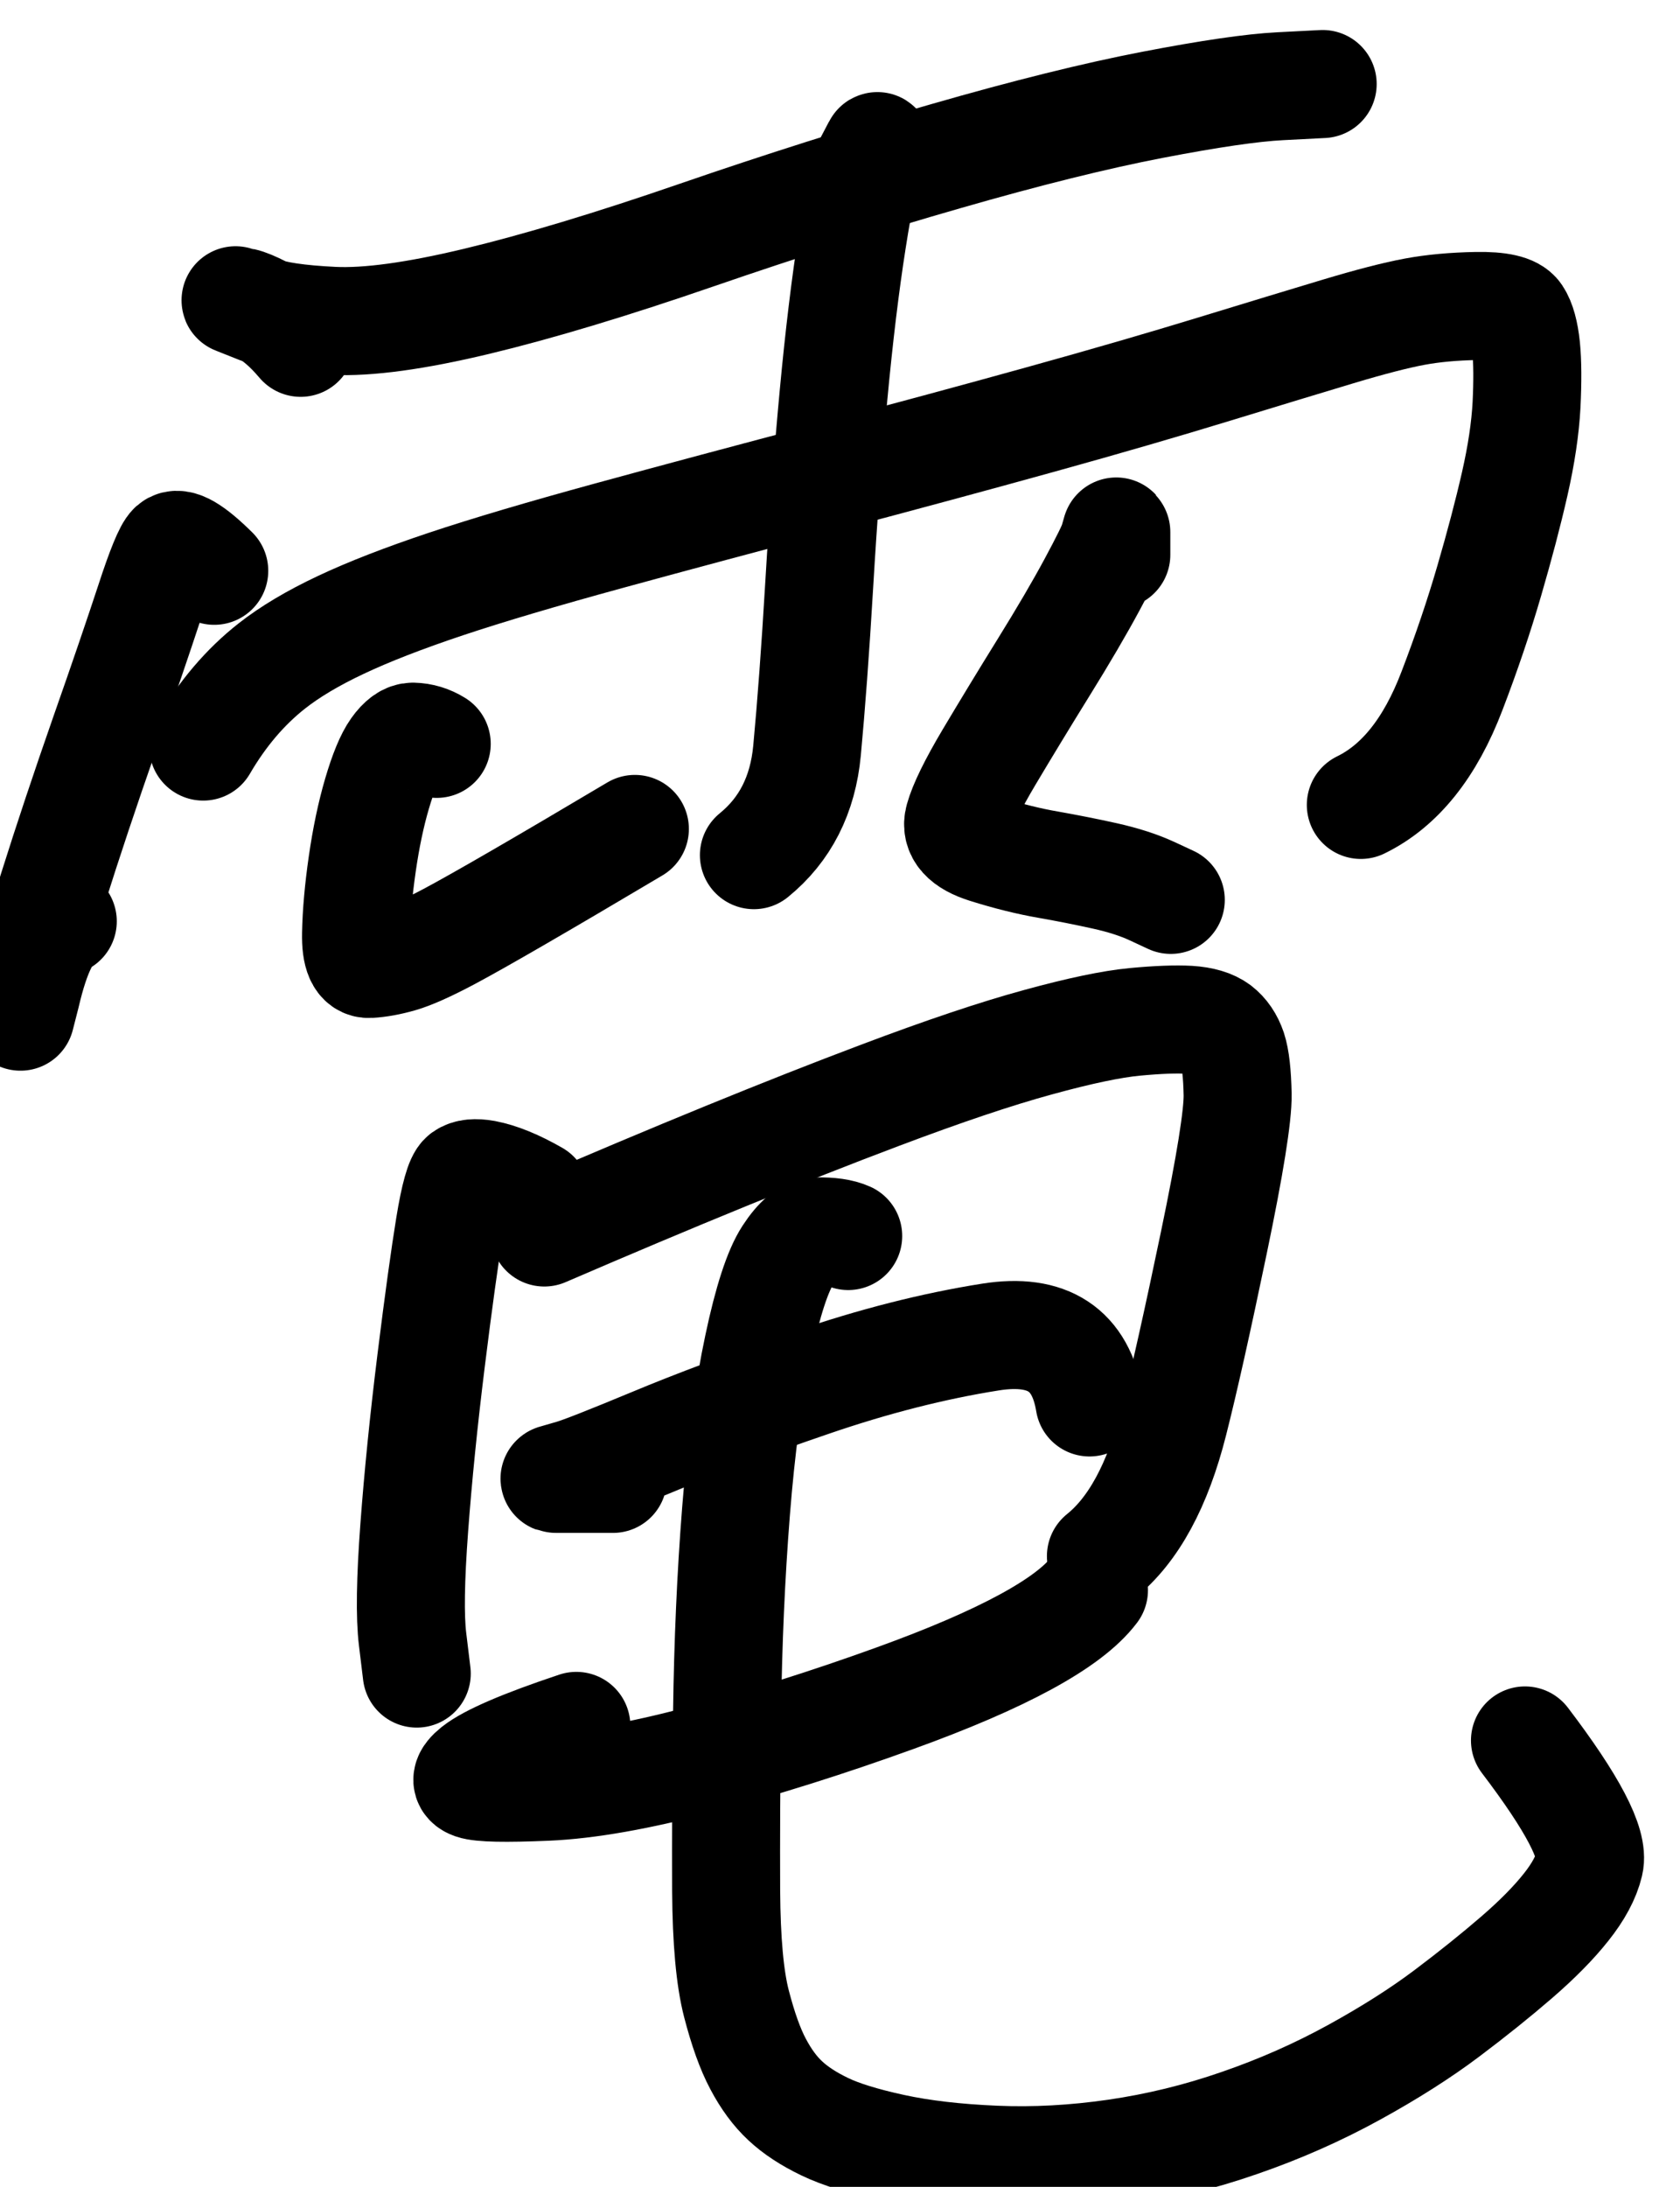 <?xml version="1.0" encoding="UTF-8" standalone="no"?>
<!-- Created with Inkscape (http://www.inkscape.org/) -->

<svg
   version="1.1"
   id="svg2"
   width="11.74"
   height="15.275"
   viewBox="0 0 11.74 15.275"
   sodipodi:docname="E24136542_宋昱宣_預報2.svg"
   inkscape:version="1.2.1 (9c6d41e410, 2022-07-14)"
   xmlns:inkscape="http://www.inkscape.org/namespaces/inkscape"
   xmlns:sodipodi="http://sodipodi.sourceforge.net/DTD/sodipodi-0.dtd"
   xmlns="http://www.w3.org/2000/svg"
   xmlns:svg="http://www.w3.org/2000/svg">
  <defs
     id="defs6" />
  <sodipodi:namedview
     id="namedview4"
     pagecolor="#ffffff"
     bordercolor="#000000"
     borderopacity="0.25"
     inkscape:showpageshadow="2"
     inkscape:pageopacity="0.0"
     inkscape:pagecheckerboard="0"
     inkscape:deskcolor="#d1d1d1"
     showgrid="false"
     inkscape:zoom="2.3786081"
     inkscape:cx="203.48035"
     inkscape:cy="340.32508"
     inkscape:window-width="1600"
     inkscape:window-height="930"
     inkscape:window-x="-6"
     inkscape:window-y="-6"
     inkscape:window-maximized="1"
     inkscape:current-layer="g10" />
  <g
     id="g10"
     inkscape:groupmode="layer"
     inkscape:label="Page 1"
     transform="matrix(1.333,0,0,-1.333,-215.57,1055.867)">
    <g
       id="g590137">
      <g
         id="g1408"
         transform="matrix(0.545,0,0,-0.545,0,841.89)">
        <path
           d="m 299.622,94.657 c -0.126,-0.149 -0.249,-0.255 -0.371,-0.316 -0.083,-0.042 -0.145,-0.068 -0.187,-0.077 -0.042,-0.01 -0.065,-0.015 -0.068,-0.016 -0.003,-7.6e-4 4e-4,9.7e-4 0.011,0.005 0.011,0.004 0.085,0.033 0.222,0.088 0.138,0.054 0.373,0.089 0.706,0.105 0.333,0.016 0.793,-0.047 1.381,-0.188 0.587,-0.141 1.292,-0.353 2.113,-0.636 0.822,-0.283 1.622,-0.537 2.401,-0.76 0.778,-0.224 1.441,-0.388 1.986,-0.493 0.546,-0.105 0.955,-0.165 1.228,-0.179 0.273,-0.014 0.409,-0.021 0.409,-0.021"
           style="fill:none;stroke:#000000;stroke-width:1.039;stroke-linecap:round;stroke-linejoin:round;stroke-miterlimit:10;stroke-dasharray:none;stroke-opacity:1"
           id="path1410" />
      </g>
      <g
         id="g1412"
         transform="matrix(0.545,0,0,-0.545,0,841.89)">
        <path
           d="m 298.791,96.849 c -0.21,-0.208 -0.344,-0.286 -0.403,-0.234 -0.041,0.037 -0.114,0.213 -0.217,0.529 -0.104,0.316 -0.248,0.74 -0.435,1.272 -0.186,0.532 -0.353,1.032 -0.5,1.499 -0.147,0.467 -0.242,0.819 -0.284,1.055 l -0.025,0.166 0.054,-0.211 c 0.096,-0.412 0.213,-0.647 0.353,-0.706"
           style="fill:none;stroke:#000000;stroke-width:1.039;stroke-linecap:round;stroke-linejoin:round;stroke-miterlimit:10;stroke-dasharray:none;stroke-opacity:1"
           id="path1414" />
      </g>
      <g
         id="g1416"
         transform="matrix(0.545,0,0,-0.545,0,841.89)">
        <path
           d="m 298.685,98.539 c 0.183,-0.314 0.403,-0.573 0.66,-0.775 0.173,-0.136 0.394,-0.268 0.664,-0.395 0.269,-0.127 0.607,-0.258 1.011,-0.393 0.405,-0.135 0.929,-0.29 1.573,-0.466 0.644,-0.176 1.339,-0.362 2.083,-0.558 0.744,-0.197 1.433,-0.383 2.064,-0.558 0.632,-0.175 1.188,-0.337 1.669,-0.484 0.481,-0.147 0.878,-0.268 1.192,-0.362 0.313,-0.094 0.559,-0.157 0.736,-0.19 0.177,-0.033 0.376,-0.051 0.595,-0.055 0.22,-0.004 0.351,0.026 0.393,0.089 0.042,0.063 0.07,0.166 0.085,0.308 0.014,0.142 0.015,0.327 0.004,0.553 -0.012,0.227 -0.05,0.481 -0.114,0.762 -0.064,0.281 -0.146,0.591 -0.245,0.931 -0.099,0.34 -0.218,0.692 -0.358,1.057 -0.209,0.549 -0.502,0.914 -0.877,1.097"
           style="fill:none;stroke:#000000;stroke-width:1.039;stroke-linecap:round;stroke-linejoin:round;stroke-miterlimit:10;stroke-dasharray:none;stroke-opacity:1"
           id="path1418" />
      </g>
      <g
         id="g1420"
         transform="matrix(0.545,0,0,-0.545,0,841.89)">
        <path
           d="m 305.166,92.949 c 0.012,-0.145 0.011,-0.204 -0.002,-0.177 -0.01,0.019 -0.035,0.067 -0.075,0.143 -0.04,0.077 -0.094,0.328 -0.161,0.755 -0.067,0.427 -0.127,0.923 -0.18,1.489 -0.053,0.566 -0.099,1.17 -0.137,1.814 -0.038,0.644 -0.078,1.178 -0.118,1.605 -0.04,0.426 -0.211,0.761 -0.511,1.005"
           style="fill:none;stroke:#000000;stroke-width:1.039;stroke-linecap:round;stroke-linejoin:round;stroke-miterlimit:10;stroke-dasharray:none;stroke-opacity:1"
           id="path1422" />
      </g>
      <g
         id="g1424"
         transform="matrix(0.545,0,0,-0.545,0,841.89)">
        <path
           d="m 300.931,98.513 c -0.071,-0.044 -0.147,-0.067 -0.228,-0.069 -0.054,-0.001 -0.111,0.039 -0.17,0.122 -0.059,0.083 -0.117,0.225 -0.176,0.425 -0.059,0.201 -0.106,0.426 -0.142,0.675 -0.036,0.249 -0.056,0.473 -0.06,0.672 -0.004,0.199 0.039,0.296 0.129,0.291 0.09,-0.005 0.189,-0.023 0.297,-0.054 0.108,-0.031 0.264,-0.101 0.468,-0.209 0.293,-0.156 0.889,-0.501 1.788,-1.035"
           style="fill:none;stroke:#000000;stroke-width:1.039;stroke-linecap:round;stroke-linejoin:round;stroke-miterlimit:10;stroke-dasharray:none;stroke-opacity:1"
           id="path1426" />
      </g>
      <g
         id="g1428"
         transform="matrix(0.545,0,0,-0.545,0,841.89)">
        <path
           d="m 307.468,96.695 c 0,-0.136 0,-0.208 0,-0.218 0,-0.007 -8e-4,-0.008 -0.002,-0.002 -0.002,0.005 -0.01,0.035 -0.025,0.088 -0.015,0.053 -0.084,0.192 -0.205,0.417 -0.121,0.225 -0.277,0.491 -0.468,0.799 -0.191,0.308 -0.365,0.595 -0.523,0.86 -0.158,0.266 -0.255,0.464 -0.291,0.594 -0.036,0.13 0.052,0.228 0.263,0.294 0.211,0.066 0.411,0.116 0.598,0.148 0.187,0.033 0.368,0.069 0.544,0.108 0.175,0.039 0.324,0.087 0.448,0.144 0.123,0.057 0.185,0.086 0.185,0.086"
           style="fill:none;stroke:#000000;stroke-width:1.039;stroke-linecap:round;stroke-linejoin:round;stroke-miterlimit:10;stroke-dasharray:none;stroke-opacity:1"
           id="path1430" />
      </g>
      <g
         id="g1432"
         transform="matrix(0.545,0,0,-0.545,0,841.89)">
        <path
           d="m 301.881,102.848 c -0.185,-0.106 -0.347,-0.172 -0.485,-0.198 -0.095,-0.017 -0.163,-0.01 -0.206,0.021 -0.043,0.032 -0.088,0.192 -0.135,0.48 -0.047,0.289 -0.107,0.719 -0.178,1.292 -0.071,0.573 -0.125,1.108 -0.162,1.605 -0.037,0.497 -0.043,0.856 -0.016,1.075 0.026,0.219 0.04,0.329 0.04,0.329"
           style="fill:none;stroke:#000000;stroke-width:1.039;stroke-linecap:round;stroke-linejoin:round;stroke-miterlimit:10;stroke-dasharray:none;stroke-opacity:1"
           id="path1434" />
      </g>
      <g
         id="g1436"
         transform="matrix(0.545,0,0,-0.545,0,841.89)">
        <path
           d="m 301.966,103.211 c 1.25,-0.539 2.326,-0.979 3.229,-1.319 0.612,-0.231 1.118,-0.401 1.518,-0.51 0.4,-0.11 0.711,-0.175 0.933,-0.196 0.223,-0.021 0.396,-0.027 0.521,-0.02 0.125,0.008 0.218,0.036 0.281,0.083 0.062,0.048 0.108,0.115 0.138,0.203 0.029,0.088 0.045,0.232 0.049,0.433 0.003,0.201 -0.073,0.677 -0.229,1.425 -0.156,0.749 -0.284,1.323 -0.386,1.724 -0.154,0.609 -0.388,1.038 -0.7,1.289"
           style="fill:none;stroke:#000000;stroke-width:1.039;stroke-linecap:round;stroke-linejoin:round;stroke-miterlimit:10;stroke-dasharray:none;stroke-opacity:1"
           id="path1438" />
      </g>
      <g
         id="g1440"
         transform="matrix(0.545,0,0,-0.545,0,841.89)">
        <path
           d="m 302.626,105.58 c -0.34,0 -0.522,0 -0.546,0 -0.017,0 -0.02,-10e-4 -0.011,-0.004 0.009,-0.003 0.062,-0.018 0.157,-0.045 0.096,-0.027 0.354,-0.129 0.776,-0.304 0.421,-0.176 0.932,-0.367 1.532,-0.572 0.6,-0.206 1.175,-0.352 1.725,-0.439 0.55,-0.087 0.868,0.122 0.951,0.629"
           style="fill:none;stroke:#000000;stroke-width:1.039;stroke-linecap:round;stroke-linejoin:round;stroke-miterlimit:10;stroke-dasharray:none;stroke-opacity:1"
           id="path1442" />
      </g>
      <g
         id="g1444"
         transform="matrix(0.545,0,0,-0.545,0,841.89)">
        <path
           d="m 302.274,107.955 c -0.516,0.172 -0.84,0.312 -0.973,0.418 -0.092,0.074 -0.1,0.125 -0.023,0.152 0.077,0.027 0.313,0.032 0.709,0.015 0.396,-0.017 0.89,-0.104 1.484,-0.262 0.594,-0.158 1.215,-0.353 1.865,-0.588 1.038,-0.375 1.677,-0.722 1.917,-1.04"
           style="fill:none;stroke:#000000;stroke-width:1.039;stroke-linecap:round;stroke-linejoin:round;stroke-miterlimit:10;stroke-dasharray:none;stroke-opacity:1"
           id="path1446" />
      </g>
      <g
         id="g1448"
         transform="matrix(0.545,0,0,-0.545,0,841.89)">
        <path
           d="m 304.889,103.245 c -0.071,-0.032 -0.173,-0.047 -0.305,-0.044 -0.086,0.002 -0.177,0.077 -0.275,0.227 -0.098,0.15 -0.194,0.443 -0.286,0.879 -0.093,0.436 -0.164,0.965 -0.213,1.585 -0.049,0.621 -0.077,1.264 -0.086,1.929 -0.009,0.665 -0.011,1.238 -0.009,1.719 0.003,0.481 0.036,0.843 0.099,1.086 0.063,0.243 0.132,0.437 0.209,0.581 0.076,0.144 0.163,0.262 0.26,0.352 0.097,0.091 0.223,0.174 0.379,0.249 0.155,0.075 0.374,0.142 0.654,0.203 0.281,0.061 0.609,0.099 0.986,0.115 0.377,0.016 0.764,-0.005 1.164,-0.063 0.399,-0.058 0.795,-0.154 1.186,-0.29 0.392,-0.135 0.759,-0.298 1.103,-0.487 0.344,-0.189 0.641,-0.378 0.891,-0.566 0.25,-0.188 0.474,-0.368 0.672,-0.539 0.198,-0.171 0.356,-0.331 0.475,-0.481 0.119,-0.149 0.195,-0.29 0.226,-0.421 0.045,-0.187 -0.162,-0.582 -0.62,-1.184"
           style="fill:none;stroke:#000000;stroke-width:1.039;stroke-linecap:round;stroke-linejoin:round;stroke-miterlimit:10;stroke-dasharray:none;stroke-opacity:1"
           id="path1450" />
      </g>
    </g>
  </g>
</svg>
